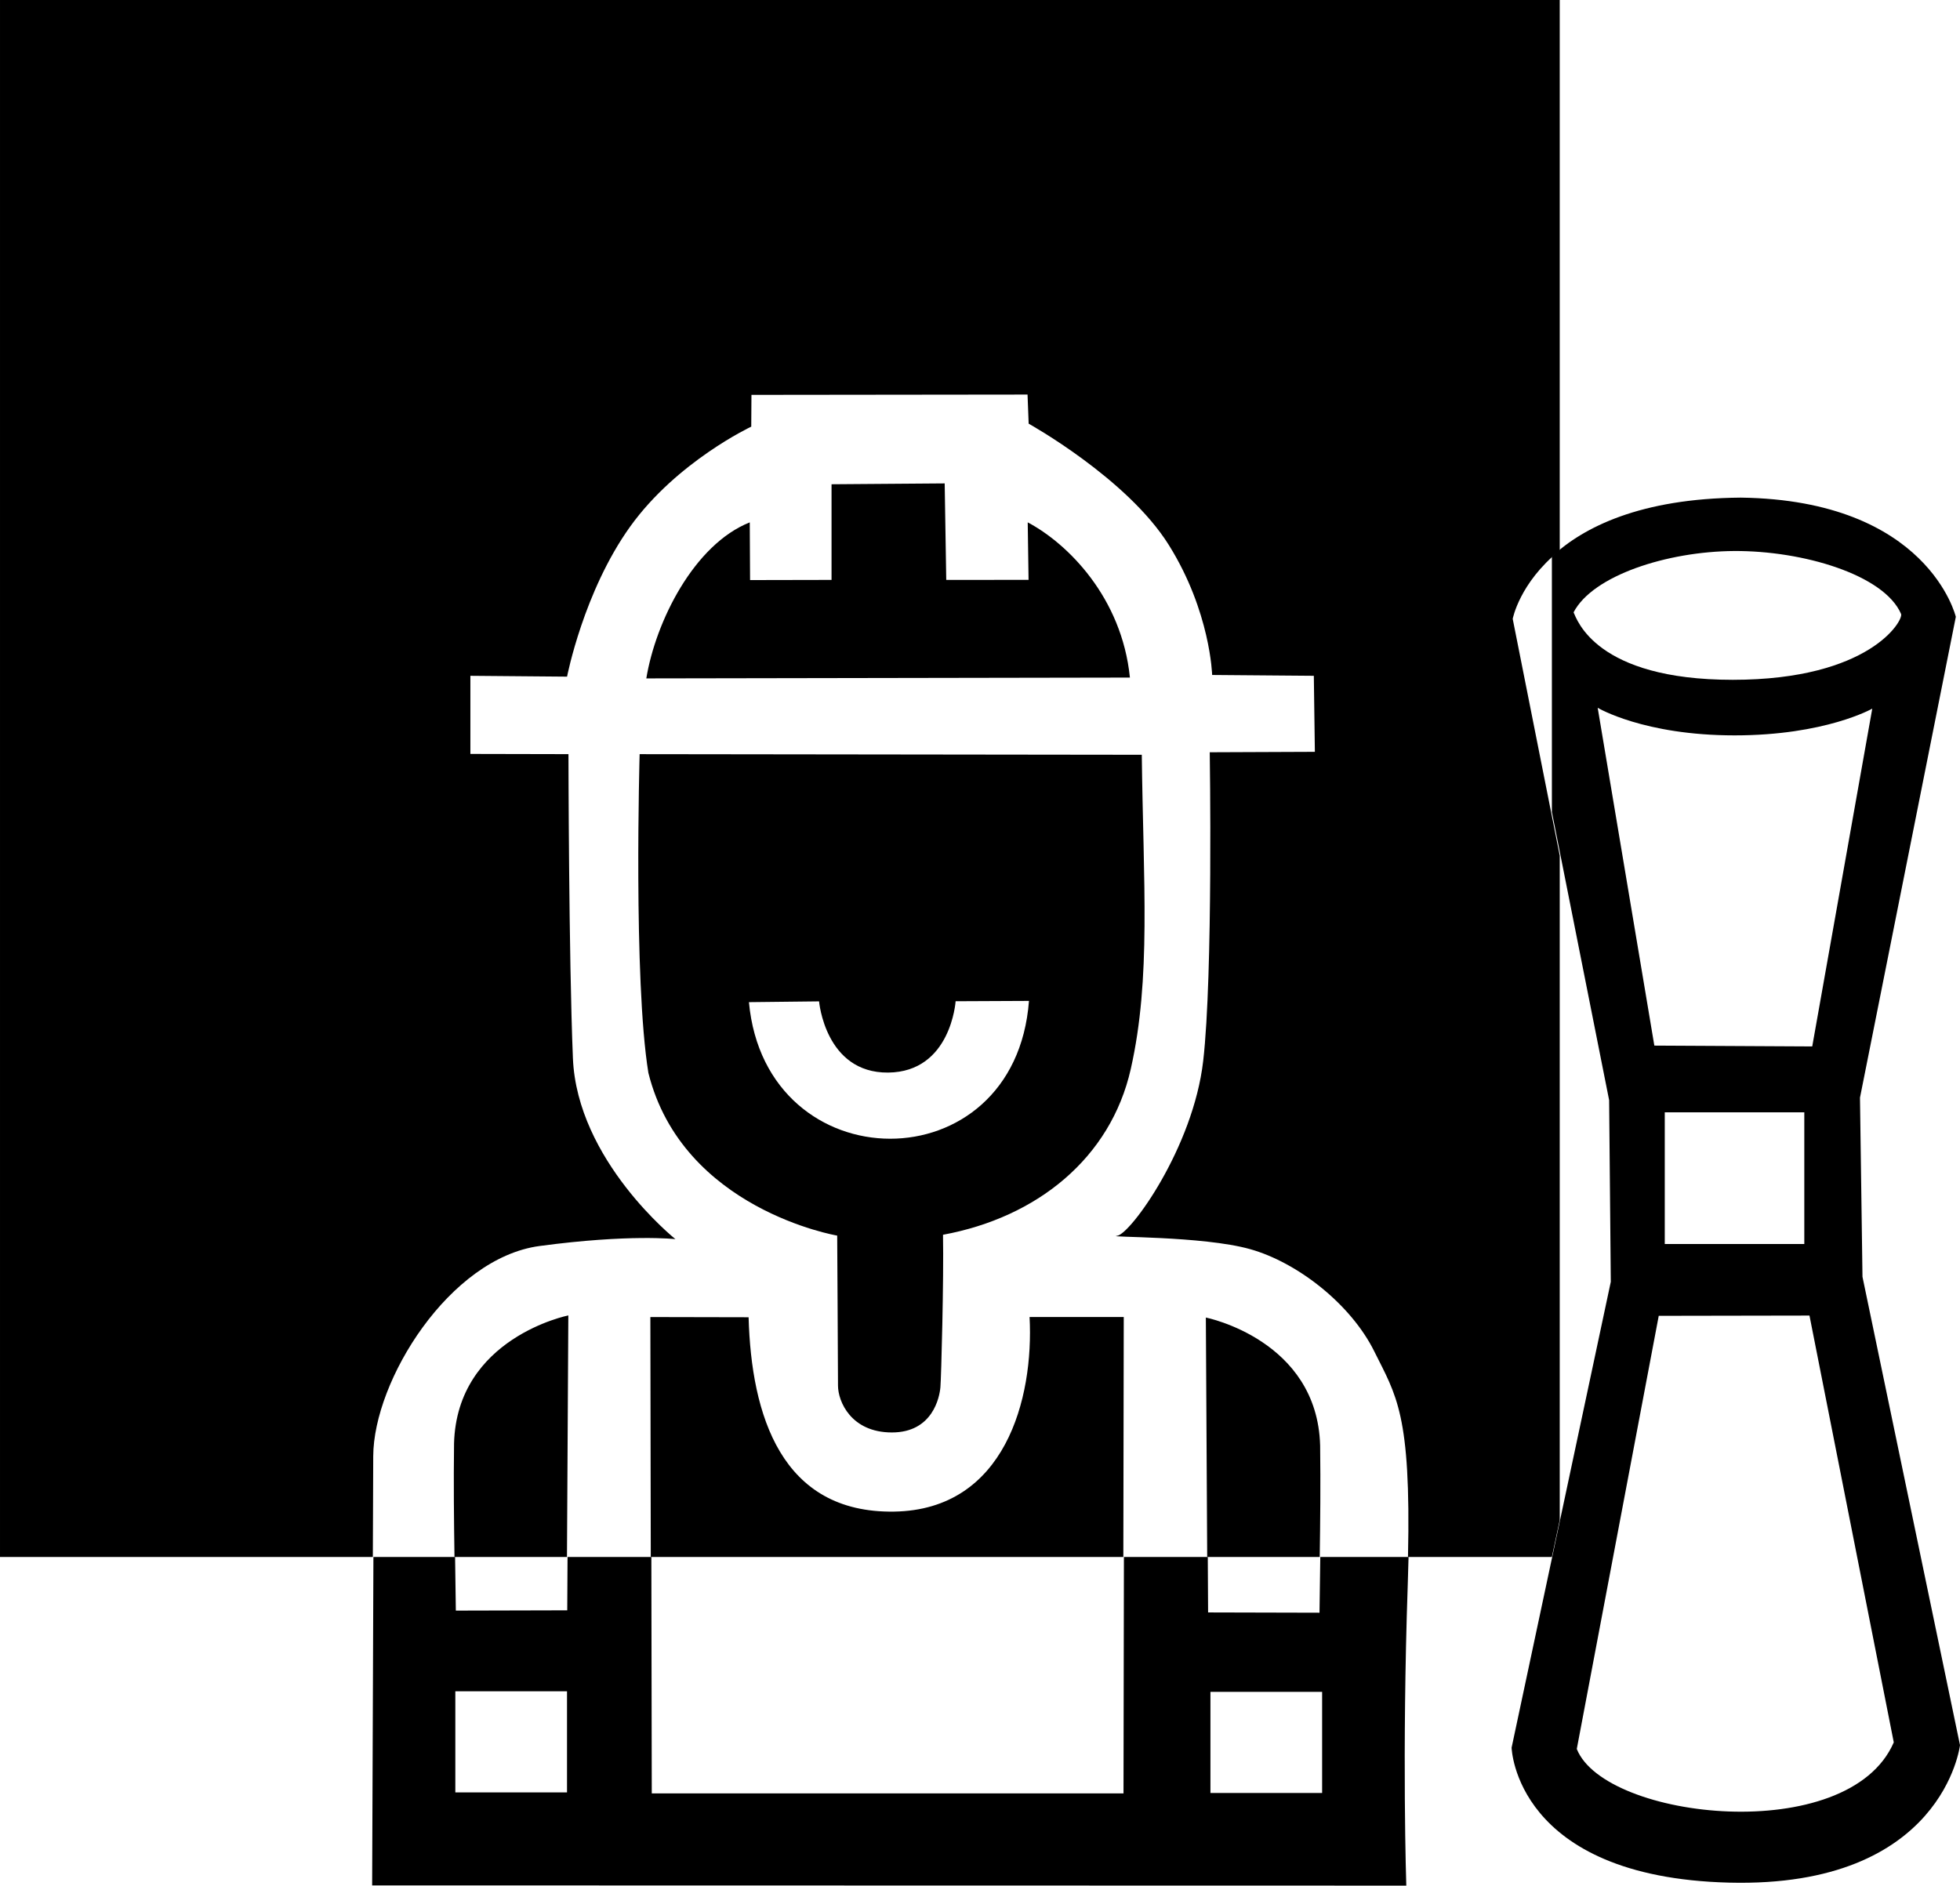<svg viewBox="0 0 77.777 74.838" id="worker-color" xmlns="http://www.w3.org/2000/svg"><g id="cglayer1" transform="translate(-119.106 -156.772)"><g id="cgg3982" transform="matrix(.01 0 0 .01 119.016 156.722)" clip-rule="evenodd" fill-rule="evenodd" image-rendering="optimizeQuality" shape-rendering="geometricPrecision" text-rendering="geometricPrecision"><g id="cg&#x421;&#x43B;&#x43E;&#x439;_x0020_1"><path id="cgpath3963" d="M9.01 5h6189.35v2184.46c-160.1 129.17-186.61 271.72-186.61 271.72l186.61 939.59v2637.29l-31.14 146.27h-571.01c12.48-568.86-46.83-640.42-133.91-816.14-92.61-186.87-304.25-352.69-492.76-405.6-188.51-52.91-580.43-46.3-527.51-52.92 52.92-6.62 301.79-349.74 341.47-693.7 39.68-343.96 26.05-1225.36 26.05-1225.36l417.13-1.7-4.13-301.75-403.49-3.3s-6.61-251.35-171.98-515.94c-165.37-264.59-556.13-481.43-556.13-481.43l-4.45-115.54-1095.57 1.24-.8 126.09s-295.07 138.4-480.27 396.37-250.62 595.83-250.62 595.83l-383.65-3.31v310.06l389.22.83s1.06 799.54 17.6 1206.33c16.54 406.79 406.79 718.51 406.79 718.51s-181.88-20.71-539.09 27.29c-357.21 48-658.86 533.56-660.03 834.26l-1.55 399.88H9.01zm2971.9 3977.42l278.34-3.13s24.27 284.81 273.97 282.6c249.7-2.21 267.88-283.11 267.88-283.11l291.07-1.32c-55.2 732.69-1044.68 724.31-1111.26 4.96zm2265.05 2201.91h-446.54l-5.34-950.22s442.25 88.08 453.52 508.26c1.97 158.14.46 295.82-1.64 441.96zm-779.31 0H2591.42l-1.66-952.15 389.85.82c10.77 387.76 129.19 778.39 577.58 771.32 440.23-6.94 554.58-448.17 537.39-772.29h373.73zm-2207.78 0H1812.5c-2.16-149.28-3.77-289.19-1.76-450.35 11.27-420.18 453.52-508.26 453.52-508.26zm288.33-3186.19l1992.66 2.45c5.96 507.74 37.63 887.12-43.74 1247.26-79.75 352.96-371.11 588.86-745.05 657.75 3.3 176.95-7 565.09-10.31 604.78-3.31 39.69-30.43 179.83-192.49 179.84-162.06.01-213.91-123.17-213.91-186s-3.21-595.3-3.21-595.3-613.62-103.36-749.22-645.75c-60.17-370.73-34.73-1265.03-34.73-1265.03zm26.5-300.64l1919.05-3.31c-32.13-318.36-247.08-532.14-405.54-616l3.3 228.22-326.61.18-6.19-383.03-448.98 3.42v379.61l-323.28.64-1.24-229.03c-221.04 87.99-373.28 392.94-410.51 619.3z" class="cgfil0"/><path id="cgpath3965" d="M1485.74 7487.89l5.05-1303.56h324.06c.98 68 2.08 138.01 3 212.91l442.08-1.11 1.19-211.8h332.59l1.64 938.31h1871.93l1.64-938.31h332.81l1.24 220.19 442.08 1.11c.96-77.98 2.1-150.67 3.12-221.3h350.21c-.78 34.7-1.82 71.14-3.14 109.65-23.16 674.69-5.78 1194.77-5.78 1194.77zm3326.53-768.18h443.18V7121h-443.18zm-2996.43-2.2h443.18v401.29h-443.18z" class="cgfil0"/><path id="cgpath3967" d="M6167.22 3227.72l227.13 1143.6 6.62 720.99-393.61 1848.82s13.23 514.29 863.2 535.78c849.97 21.49 916.12-545.7 916.12-545.7l-386.95-1858.7-9.92-711.07 380.31-1908.31s-109.18-463.22-853.33-473.15c-399.6 3.24-624.27 117.67-749.57 233.56zm424.02 1999.6l598.14-1.04 334.5 1693.89c-179.49 415.05-1146.4 307.8-1257.86 26.21zm23.91-807.78h553.72v522.73h-553.72zm-41.37-264.7l626.56 3.31 238.2-1340.71s-185.99 106.16-546.48 106.15c-360.49-.01-543.1-109.46-543.1-109.46zm-320.5-1719.52c13.43 27.84 87.3 267.73 631.71 267.73 544.41 0 678.53-236.85 667.84-261.53-67.38-155.62-390.15-251.38-662.72-249.64-265.22 1.7-560.55 96.93-636.83 243.44z" class="cgfil0"/></g></g></g></svg>